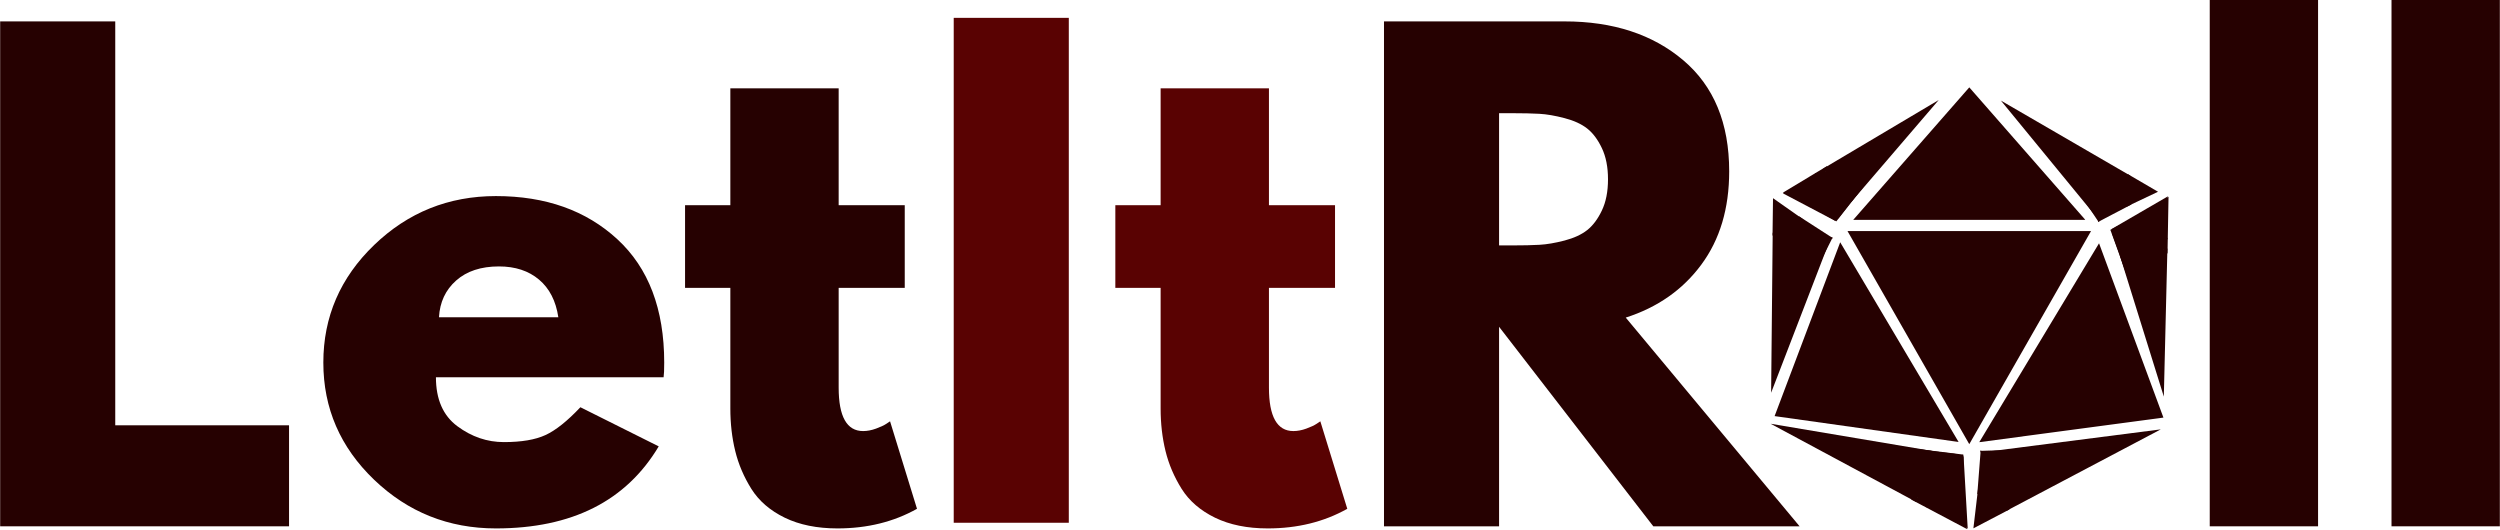 <?xml version="1.0" encoding="utf-8"?>
<svg xmlns="http://www.w3.org/2000/svg" viewBox="77.626 65.686 704.551 149.314" width="939.53px" height="199.086px">
  <defs>
    <clipPath id="0d7d9c5153">
      <path d="M 641 95 L 678 95 L 678 128 L 641 128 Z M 641 95 " clip-rule="nonzero"/>
    </clipPath>
    <clipPath id="a45b0b421b">
      <path d="M 636.691 100.754 L 646.406 89.328 L 678 116.195 L 668.285 127.617 Z M 636.691 100.754 " clip-rule="nonzero"/>
    </clipPath>
    <clipPath id="9e6d8fd1c0">
      <path d="M 641.551 95.039 L 677.98 116.176 L 668.266 127.602 Z M 641.551 95.039 " clip-rule="nonzero"/>
    </clipPath>
    <clipPath id="d3c397e6c9">
      <path d="M 667 115 L 682 115 L 682 127 L 667 127 Z M 667 115 " clip-rule="nonzero"/>
    </clipPath>
    <clipPath id="e6b67640fd">
      <path d="M 669.836 129.844 L 665.621 123.383 L 677.305 115.762 L 681.52 122.223 Z M 669.836 129.844 " clip-rule="nonzero"/>
    </clipPath>
    <clipPath id="98bd69d79d">
      <path d="M 667.727 126.613 L 677.293 115.77 L 681.508 122.23 Z M 667.727 126.613 " clip-rule="nonzero"/>
    </clipPath>
    <clipPath id="3d797368fd">
      <path d="M 676 115 L 686 115 L 686 125 L 676 125 Z M 676 115 " clip-rule="nonzero"/>
    </clipPath>
    <clipPath id="28f168ebac">
      <path d="M 686.035 116.156 L 685.641 125.34 L 676.965 124.965 L 677.359 115.781 Z M 686.035 116.156 " clip-rule="nonzero"/>
    </clipPath>
    <clipPath id="4db71f8aa2">
      <path d="M 685.836 120.734 L 676.965 124.941 L 677.359 115.781 Z M 685.836 120.734 " clip-rule="nonzero"/>
    </clipPath>
    <clipPath id="11df06ab0c">
      <path d="M 668 119 L 679 119 L 679 130 L 668 130 Z M 668 119 " clip-rule="nonzero"/>
    </clipPath>
    <clipPath id="47b1688669">
      <path d="M 671.785 131.809 L 665.984 126.727 L 672.555 119.223 L 678.359 124.309 Z M 671.785 131.809 " clip-rule="nonzero"/>
    </clipPath>
    <clipPath id="e52be27ee8">
      <path d="M 668.887 129.27 L 672.551 119.23 L 678.352 124.316 Z M 668.887 129.27 " clip-rule="nonzero"/>
    </clipPath>
    <clipPath id="a41bcb12f2">
      <path d="M 663 121 L 674 121 L 674 130 L 663 130 Z M 663 121 " clip-rule="nonzero"/>
    </clipPath>
    <clipPath id="7c103b2085">
      <path d="M 661.883 124.215 L 665.812 118.613 L 673.051 123.695 L 669.121 129.293 Z M 661.883 124.215 " clip-rule="nonzero"/>
    </clipPath>
    <clipPath id="5cf2a1ecc2">
      <path d="M 663.848 121.414 L 673.043 123.688 L 669.113 129.289 Z M 663.848 121.414 " clip-rule="nonzero"/>
    </clipPath>
    <clipPath id="29536634b9">
      <path d="M 576 132 L 593 132 L 593 178 L 576 178 Z M 576 132 " clip-rule="nonzero"/>
    </clipPath>
    <clipPath id="929cef1695">
      <path d="M 584.672 178.891 L 568.898 175.879 L 577.23 132.25 L 593.004 135.262 Z M 584.672 178.891 " clip-rule="nonzero"/>
    </clipPath>
    <clipPath id="c30dac370f">
      <path d="M 576.785 177.387 L 577.227 132.277 L 593 135.289 Z M 576.785 177.387 " clip-rule="nonzero"/>
    </clipPath>
    <clipPath id="afe5689371">
      <path d="M 577 125 L 593 125 L 593 137 L 577 137 Z M 577 125 " clip-rule="nonzero"/>
    </clipPath>
    <clipPath id="c7e6525a97">
      <path d="M 594.266 132.641 L 590.473 139.98 L 577.199 133.121 L 580.988 125.781 Z M 594.266 132.641 " clip-rule="nonzero"/>
    </clipPath>
    <clipPath id="40c67dddc6">
      <path d="M 592.367 136.309 L 577.211 133.129 L 581.004 125.789 Z M 592.367 136.309 " clip-rule="nonzero"/>
    </clipPath>
    <clipPath id="f9c125c3b3">
      <path d="M 577 122 L 586 122 L 586 134 L 577 134 Z M 577 122 " clip-rule="nonzero"/>
    </clipPath>
    <clipPath id="c228788f68">
      <path d="M 572.945 124.781 L 581.707 120.297 L 585.945 128.578 L 577.18 133.059 Z M 572.945 124.781 " clip-rule="nonzero"/>
    </clipPath>
    <clipPath id="82b0e113f4">
      <path d="M 577.316 122.547 L 585.918 128.59 L 577.18 133.059 Z M 577.316 122.547 " clip-rule="nonzero"/>
    </clipPath>
    <clipPath id="ed73ce0abf">
      <path d="M 582 127 L 595 127 L 595 136 L 582 136 Z M 582 127 " clip-rule="nonzero"/>
    </clipPath>
    <clipPath id="419e244340">
      <path d="M 595.055 129.781 L 593.387 137.875 L 582.922 135.715 L 584.594 127.625 Z M 595.055 129.781 " clip-rule="nonzero"/>
    </clipPath>
    <clipPath id="dabac67a49">
      <path d="M 594.219 133.828 L 582.934 135.719 L 584.605 127.625 Z M 594.219 133.828 " clip-rule="nonzero"/>
    </clipPath>
    <clipPath id="8100367881">
      <path d="M 586 132 L 595 132 L 595 143 L 586 143 Z M 586 132 " clip-rule="nonzero"/>
    </clipPath>
    <clipPath id="119e4605f2">
      <path d="M 593.219 143.027 L 585.926 142.324 L 586.836 132.895 L 594.125 133.598 Z M 593.219 143.027 " clip-rule="nonzero"/>
    </clipPath>
    <clipPath id="9254ba1a4b">
      <path d="M 589.574 142.676 L 586.832 132.906 L 594.125 133.605 Z M 589.574 142.676 " clip-rule="nonzero"/>
    </clipPath>
    <clipPath id="a924458927">
      <path d="M 637 187 L 687 187 L 687 211 L 637 211 Z M 637 187 " clip-rule="nonzero"/>
    </clipPath>
    <clipPath id="29e864a3af">
      <path d="M 683.977 179.371 L 689.258 196.047 L 643.141 210.652 L 637.859 193.977 Z M 683.977 179.371 " clip-rule="nonzero"/>
    </clipPath>
    <clipPath id="4420931986">
      <path d="M 686.617 187.707 L 643.168 210.641 L 637.887 193.965 Z M 686.617 187.707 " clip-rule="nonzero"/>
    </clipPath>
    <clipPath id="0060cf5823">
      <path d="M 634 194 L 644 194 L 644 211 L 634 211 Z M 634 194 " clip-rule="nonzero"/>
    </clipPath>
    <clipPath id="bdcb1535be">
      <path d="M 634.695 194.133 L 643.691 193.965 L 643.992 210.234 L 634.996 210.402 Z M 634.695 194.133 " clip-rule="nonzero"/>
    </clipPath>
    <clipPath id="6ea59ba1d0">
      <path d="M 639.191 194.047 L 643.992 210.219 L 634.996 210.383 Z M 639.191 194.047 " clip-rule="nonzero"/>
    </clipPath>
    <clipPath id="b322d04e5f">
      <path d="M 633 204 L 644 204 L 644 216 L 633 216 Z M 633 204 " clip-rule="nonzero"/>
    </clipPath>
    <clipPath id="5539458191">
      <path d="M 638.203 218.633 L 629.371 212.559 L 635.109 204.215 L 643.941 210.289 Z M 638.203 218.633 " clip-rule="nonzero"/>
    </clipPath>
    <clipPath id="280afd1bab">
      <path d="M 633.797 215.602 L 635.133 204.23 L 643.941 210.289 Z M 633.797 215.602 " clip-rule="nonzero"/>
    </clipPath>
    <clipPath id="dd23be6d82">
      <path d="M 634 193 L 644 193 L 644 206 L 634 206 Z M 634 193 " clip-rule="nonzero"/>
    </clipPath>
    <clipPath id="d3a015900c">
      <path d="M 631.547 194.852 L 640.164 192.262 L 643.516 203.402 L 634.898 205.992 Z M 631.547 194.852 " clip-rule="nonzero"/>
    </clipPath>
    <clipPath id="82fde4ed56">
      <path d="M 635.855 193.559 L 643.512 203.391 L 634.895 205.98 Z M 635.855 193.559 " clip-rule="nonzero"/>
    </clipPath>
    <clipPath id="9506245f5f">
      <path d="M 635 193 L 647 193 L 647 202 L 635 202 Z M 635 193 " clip-rule="nonzero"/>
    </clipPath>
    <clipPath id="ef5ecbd8f4">
      <path d="M 645.184 189.754 L 648.289 197.105 L 638.785 201.121 L 635.68 193.77 Z M 645.184 189.754 " clip-rule="nonzero"/>
    </clipPath>
    <clipPath id="631e851e8c">
      <path d="M 646.738 193.43 L 638.797 201.113 L 635.691 193.766 Z M 646.738 193.43 " clip-rule="nonzero"/>
    </clipPath>
    <clipPath id="2d94f1f998">
      <path d="M 591 94 L 625 94 L 625 124 L 591 124 Z M 591 94 " clip-rule="nonzero"/>
    </clipPath>
    <clipPath id="d64a53f04f">
      <path d="M 620.066 90.168 L 627.977 99.582 L 599.371 123.613 L 591.465 114.203 Z M 620.066 90.168 " clip-rule="nonzero"/>
    </clipPath>
    <clipPath id="94cd015959">
      <path d="M 624.02 94.875 L 599.375 123.609 L 591.469 114.199 Z M 624.02 94.875 " clip-rule="nonzero"/>
    </clipPath>
    <clipPath id="bb3f97e4d4">
      <path d="M 580 113 L 593 113 L 593 124 L 580 124 Z M 580 113 " clip-rule="nonzero"/>
    </clipPath>
    <clipPath id="917744859d">
      <path d="M 596.578 120.16 L 584.09 127.676 L 580.074 121.004 L 592.559 113.484 Z M 596.578 120.16 " clip-rule="nonzero"/>
    </clipPath>
    <clipPath id="57f3178438">
      <path d="M 590.336 123.914 L 580.082 121 L 592.559 113.484 Z M 590.336 123.914 " clip-rule="nonzero"/>
    </clipPath>
    <clipPath id="21bd35295b">
      <path d="M 592 116 L 605 116 L 605 129 L 592 129 Z M 592 116 " clip-rule="nonzero"/>
    </clipPath>
    <clipPath id="5fea246dcb">
      <path d="M 587.676 122.023 L 596.676 110.566 L 604.672 116.844 L 595.668 128.301 Z M 587.676 122.023 " clip-rule="nonzero"/>
    </clipPath>
    <clipPath id="ccc45031d5">
      <path d="M 592.176 116.297 L 604.668 116.848 L 595.668 128.301 Z M 592.176 116.297 " clip-rule="nonzero"/>
    </clipPath>
    <clipPath id="68997d2091">
      <path d="M 580 117 L 595 117 L 595 129 L 580 129 Z M 580 117 " clip-rule="nonzero"/>
    </clipPath>
    <clipPath id="a178bd0bf1">
      <path d="M 584.223 113.324 L 598.996 121.105 L 594.863 128.953 L 580.09 121.172 Z M 584.223 113.324 " clip-rule="nonzero"/>
    </clipPath>
    <clipPath id="e0ce735e08">
      <path d="M 591.602 117.211 L 594.852 128.945 L 580.09 121.172 Z M 591.602 117.211 " clip-rule="nonzero"/>
    </clipPath>
    <clipPath id="c61f13ab40">
      <path d="M 589 113 L 602 113 L 602 127 L 589 127 Z M 589 113 " clip-rule="nonzero"/>
    </clipPath>
    <clipPath id="9982750900">
      <path d="M 586.117 122.211 L 592.117 108.934 L 601.379 113.117 L 595.379 126.395 Z M 586.117 122.211 " clip-rule="nonzero"/>
    </clipPath>
    <clipPath id="cf369e3a57">
      <path d="M 589.117 115.574 L 601.379 113.121 L 595.379 126.395 Z M 589.117 115.574 " clip-rule="nonzero"/>
    </clipPath>
    <clipPath id="6205b697eb">
      <path d="M 591 117 L 604 117 L 604 130 L 591 130 Z M 591 117 " clip-rule="nonzero"/>
    </clipPath>
    <clipPath id="a51d0c9f9e">
      <path d="M 587.281 122.883 L 595.391 112.52 L 603.289 118.695 L 595.18 129.062 Z M 587.281 122.883 " clip-rule="nonzero"/>
    </clipPath>
    <clipPath id="bafe258eaa">
      <path d="M 591.328 117.715 L 603.27 118.723 L 595.18 129.062 Z M 591.328 117.715 " clip-rule="nonzero"/>
    </clipPath>
    <clipPath id="a1ed161be5">
      <path d="M 589 119 L 596 119 L 596 129 L 589 129 Z M 589 119 " clip-rule="nonzero"/>
    </clipPath>
    <clipPath id="e254897802">
      <path d="M 596.844 128.191 L 593.434 129.797 L 589.148 120.715 L 592.559 119.109 Z M 596.844 128.191 " clip-rule="nonzero"/>
    </clipPath>
    <clipPath id="da1d3ca4df">
      <path d="M 595.137 128.992 L 589.156 120.73 L 592.562 119.121 Z M 595.137 128.992 " clip-rule="nonzero"/>
    </clipPath>
    <clipPath id="591d04e960">
      <path d="M 591 119 L 599 119 L 599 130 L 591 130 Z M 591 119 " clip-rule="nonzero"/>
    </clipPath>
    <clipPath id="1de16a6b54">
      <path d="M 597.047 118.539 L 600.281 120.473 L 595.133 129.094 L 591.898 127.16 Z M 597.047 118.539 " clip-rule="nonzero"/>
    </clipPath>
    <clipPath id="d63460fb69">
      <path d="M 598.664 119.508 L 595.141 129.082 L 591.906 127.148 Z M 598.664 119.508 " clip-rule="nonzero"/>
    </clipPath>
    <clipPath id="c2b1559d3a">
      <path d="M 675 136 L 689 136 L 689 179 L 675 179 Z M 675 136 " clip-rule="nonzero"/>
    </clipPath>
    <clipPath id="411a1adbc3">
      <path d="M 694.18 177.539 L 680.754 179.414 L 675.051 138.609 L 688.48 136.734 Z M 694.18 177.539 " clip-rule="nonzero"/>
    </clipPath>
    <clipPath id="877172754d">
      <path d="M 687.469 178.477 L 675.051 138.613 L 688.48 136.738 Z M 687.469 178.477 " clip-rule="nonzero"/>
    </clipPath>
    <clipPath id="548213487d">
      <path d="M 680 122 L 689 122 L 689 139 L 680 139 Z M 680 122 " clip-rule="nonzero"/>
    </clipPath>
    <clipPath id="8be3b81108">
      <path d="M 679.918 138.02 L 680.207 121.949 L 688.797 122.102 L 688.508 138.176 Z M 679.918 138.02 " clip-rule="nonzero"/>
    </clipPath>
    <clipPath id="75921e4b2b">
      <path d="M 680.062 129.988 L 688.797 122.113 L 688.508 138.176 Z M 680.062 129.988 " clip-rule="nonzero"/>
    </clipPath>
    <clipPath id="bb186b19b2">
      <path d="M 672 132 L 687 132 L 687 148 L 672 148 Z M 672 132 " clip-rule="nonzero"/>
    </clipPath>
    <clipPath id="ef0737fdf5">
      <path d="M 683.383 128.613 L 688.82 143.734 L 678.27 147.527 L 672.836 132.406 Z M 683.383 128.613 " clip-rule="nonzero"/>
    </clipPath>
    <clipPath id="ccfe5d38ab">
      <path d="M 686.102 136.172 L 678.27 147.523 L 672.836 132.406 Z M 686.102 136.172 " clip-rule="nonzero"/>
    </clipPath>
    <clipPath id="0f4b4cc30b">
      <path d="M 672 122 L 689 122 L 689 136 L 672 136 Z M 672 122 " clip-rule="nonzero"/>
    </clipPath>
    <clipPath id="28413db6c0">
      <path d="M 693.539 130.477 L 677.609 139.727 L 672.699 131.266 L 688.625 122.02 Z M 693.539 130.477 " clip-rule="nonzero"/>
    </clipPath>
    <clipPath id="145428e782">
      <path d="M 685.582 135.098 L 672.711 131.258 L 688.625 122.02 Z M 685.582 135.098 " clip-rule="nonzero"/>
    </clipPath>
    <clipPath id="788e4829fd">
      <path d="M 674 133 L 689 133 L 689 147 L 674 147 Z M 674 133 " clip-rule="nonzero"/>
    </clipPath>
    <clipPath id="3ad1dc5e26">
      <path d="M 684.125 127.047 L 693.016 140.434 L 683.68 146.637 L 674.789 133.25 Z M 684.125 127.047 " clip-rule="nonzero"/>
    </clipPath>
    <clipPath id="c975f89f2a">
      <path d="M 688.57 133.738 L 683.676 146.633 L 674.789 133.25 Z M 688.57 133.738 " clip-rule="nonzero"/>
    </clipPath>
    <clipPath id="877b1ef42b">
      <path d="M 672 131 L 686 131 L 686 146 L 672 146 Z M 672 131 " clip-rule="nonzero"/>
    </clipPath>
    <clipPath id="5c587d19fb">
      <path d="M 682.812 127.734 L 687.75 141.383 L 677.352 145.145 L 672.414 131.496 Z M 682.812 127.734 " clip-rule="nonzero"/>
    </clipPath>
    <clipPath id="d03261b3ff">
      <path d="M 685.277 134.543 L 677.34 145.113 L 672.414 131.496 Z M 685.277 134.543 " clip-rule="nonzero"/>
    </clipPath>
    <clipPath id="848ebf7624">
      <path d="M 672 130 L 684 130 L 684 135 L 672 135 Z M 672 130 " clip-rule="nonzero"/>
    </clipPath>
    <clipPath id="7244e3889a">
      <path d="M 672.258 133.559 L 672.754 129.434 L 683.75 130.75 L 683.254 134.875 Z M 672.258 133.559 " clip-rule="nonzero"/>
    </clipPath>
    <clipPath id="79cd1d2f08">
      <path d="M 672.508 131.496 L 683.734 130.746 L 683.238 134.875 Z M 672.508 131.496 " clip-rule="nonzero"/>
    </clipPath>
    <clipPath id="b3d1784fca">
      <path d="M 672 129 L 680 129 L 680 141 L 672 141 Z M 672 129 " clip-rule="nonzero"/>
    </clipPath>
    <clipPath id="69d580b878">
      <path d="M 681.156 139.402 L 677.453 141.297 L 672.414 131.434 L 676.113 129.543 Z M 681.156 139.402 " clip-rule="nonzero"/>
    </clipPath>
    <clipPath id="ef31472011">
      <path d="M 679.305 140.348 L 672.422 131.449 L 676.121 129.555 Z M 679.305 140.348 " clip-rule="nonzero"/>
    </clipPath>
    <clipPath id="65b76ecd80">
      <path d="M 576 186 L 623 186 L 623 209 L 576 209 Z M 576 186 " clip-rule="nonzero"/>
    </clipPath>
    <clipPath id="e91ae666c3">
      <path d="M 574.191 193.273 L 579.086 178.977 L 622.535 193.852 L 617.641 208.152 Z M 574.191 193.273 " clip-rule="nonzero"/>
    </clipPath>
    <clipPath id="7d91a724b3">
      <path d="M 576.637 186.125 L 622.531 193.852 L 617.637 208.148 Z M 576.637 186.125 " clip-rule="nonzero"/>
    </clipPath>
    <clipPath id="7eb8f2c1cc">
      <path d="M 616 203 L 633 203 L 633 216 L 616 216 Z M 616 203 " clip-rule="nonzero"/>
    </clipPath>
    <clipPath id="b9514aa54c">
      <path d="M 620.664 198.988 L 636.504 207.367 L 632.023 215.832 L 616.188 207.449 Z M 620.664 198.988 " clip-rule="nonzero"/>
    </clipPath>
    <clipPath id="6cd4837692">
      <path d="M 628.578 203.176 L 632.016 215.824 L 616.188 207.449 Z M 628.578 203.176 " clip-rule="nonzero"/>
    </clipPath>
    <clipPath id="d5aaa3b2ad">
      <path d="M 612 192 L 630 192 L 630 207 L 612 207 Z M 612 192 " clip-rule="nonzero"/>
    </clipPath>
    <clipPath id="2a1530d3c0">
      <path d="M 628.281 207.176 L 610.508 204.965 L 612.047 192.566 L 629.824 194.773 Z M 628.281 207.176 " clip-rule="nonzero"/>
    </clipPath>
    <clipPath id="ad0daddb10">
      <path d="M 619.395 206.07 L 612.051 192.566 L 629.824 194.773 Z M 619.395 206.07 " clip-rule="nonzero"/>
    </clipPath>
    <clipPath id="9647afc7af">
      <path d="M 620 195 L 633 195 L 633 216 L 620 216 Z M 620 195 " clip-rule="nonzero"/>
    </clipPath>
    <clipPath id="91f763d079">
      <path d="M 621.312 216.336 L 620.137 195.84 L 631.023 195.215 L 632.199 215.711 Z M 621.312 216.336 " clip-rule="nonzero"/>
    </clipPath>
    <clipPath id="b9b740abde">
      <path d="M 620.727 206.098 L 631.023 195.234 L 632.199 215.711 Z M 620.727 206.098 " clip-rule="nonzero"/>
    </clipPath>
    <clipPath id="c745d4c843">
      <path d="M 610 196 L 628 196 L 628 210 L 610 210 Z M 610 196 " clip-rule="nonzero"/>
    </clipPath>
    <clipPath id="64f4d25948">
      <path d="M 629.465 208.699 L 611.676 210.801 L 610.211 198.391 L 628 196.289 Z M 629.465 208.699 " clip-rule="nonzero"/>
    </clipPath>
    <clipPath id="fb6478fafe">
      <path d="M 620.574 209.75 L 610.215 198.391 L 628 196.289 Z M 620.574 209.75 " clip-rule="nonzero"/>
    </clipPath>
    <clipPath id="15251cef2e">
      <path d="M 614 192 L 631 192 L 631 207 L 614 207 Z M 614 192 " clip-rule="nonzero"/>
    </clipPath>
    <clipPath id="19533353ef">
      <path d="M 629.441 207.051 L 613.383 205.086 L 614.879 192.852 L 630.938 194.812 Z M 629.441 207.051 " clip-rule="nonzero"/>
    </clipPath>
    <clipPath id="3fe05419d7">
      <path d="M 621.43 206.07 L 614.918 192.855 L 630.938 194.812 Z M 621.43 206.07 " clip-rule="nonzero"/>
    </clipPath>
    <clipPath id="b5d848603a">
      <path d="M 622 194 L 631 194 L 631 207 L 622 207 Z M 622 194 " clip-rule="nonzero"/>
    </clipPath>
    <clipPath id="48fde50104">
      <path d="M 628.965 193.613 L 632.82 196.184 L 625.973 206.457 L 622.117 203.887 Z M 628.965 193.613 " clip-rule="nonzero"/>
    </clipPath>
    <clipPath id="3759c31a6d">
      <path d="M 630.891 194.898 L 625.984 206.441 L 622.129 203.871 Z M 630.891 194.898 " clip-rule="nonzero"/>
    </clipPath>
    <clipPath id="a0837505f4">
      <path d="M 618 194 L 631 194 L 631 200 L 618 200 Z M 618 194 " clip-rule="nonzero"/>
    </clipPath>
    <clipPath id="2bc0e20211">
      <path d="M 618.668 199.523 L 618.652 194.891 L 630.996 194.844 L 631.016 199.477 Z M 618.668 199.523 " clip-rule="nonzero"/>
    </clipPath>
    <clipPath id="1f6a3afe5b">
      <path d="M 618.66 197.207 L 630.98 194.844 L 630.996 199.477 Z M 618.66 197.207 " clip-rule="nonzero"/>
    </clipPath>
    <clipPath id="0ca506ed89">
      <path d="M 599.918 91.309 L 665.434 91.309 L 665.434 128.664 L 599.918 128.664 Z M 599.918 91.309 " clip-rule="nonzero"/>
    </clipPath>
    <clipPath id="6735eb60ac">
      <path d="M 632.637 91.309 L 665.355 128.664 L 599.918 128.664 Z M 632.637 91.309 " clip-rule="nonzero"/>
    </clipPath>
    <clipPath id="126a415f89">
      <path d="M 577 134 L 630 134 L 630 192 L 577 192 Z M 577 134 " clip-rule="nonzero"/>
    </clipPath>
    <clipPath id="f278d09b26">
      <path d="M 594.449 212.113 L 561.055 155.777 L 596.227 134.926 L 629.625 191.258 Z M 594.449 212.113 " clip-rule="nonzero"/>
    </clipPath>
    <clipPath id="7f3c95947a">
      <path d="M 577.766 183.969 L 596.254 134.969 L 629.625 191.258 Z M 577.766 183.969 " clip-rule="nonzero"/>
    </clipPath>
    <clipPath id="9bc57a58cf">
      <path d="M 635 135 L 688 135 L 688 192 L 635 192 Z M 635 135 " clip-rule="nonzero"/>
    </clipPath>
    <clipPath id="3d7023e03d">
      <path d="M 704.242 156.355 L 670.453 212.457 L 635.426 191.359 L 669.211 135.258 Z M 704.242 156.355 " clip-rule="nonzero"/>
    </clipPath>
    <clipPath id="3697022501">
      <path d="M 687.359 184.387 L 635.449 191.316 L 669.211 135.258 Z M 687.359 184.387 " clip-rule="nonzero"/>
    </clipPath>
    <clipPath id="b8cf3f9155">
      <path d="M 598.207 131.809 L 666.957 131.809 L 666.957 191.879 L 598.207 191.879 Z M 598.207 131.809 " clip-rule="nonzero"/>
    </clipPath>
    <clipPath id="cd49af69cb">
      <path d="M 632.633 191.879 L 598.309 131.809 L 666.957 131.809 Z M 632.633 191.879 " clip-rule="nonzero"/>
    </clipPath>
  </defs>
  <g fill="#260101" fill-opacity="1" transform="matrix(1, 0, 0, 1, 1.4210854715202004e-14, 1.4210854715202004e-14)">
    <g transform="translate(67.282, 214.03)">
      <g>
        <path d="M 42.781 -142.312 L 42.781 -28.469 L 91.766 -28.469 L 91.766 0 L 10.344 0 L 10.344 -142.312 Z M 42.781 -142.312 "/>
      </g>
    </g>
  </g>
  <g fill="#260101" fill-opacity="1" transform="matrix(1, 0, 0, 1, 1.4210854715202004e-14, -2)">
    <g transform="translate(164.745, 214.03)">
      <g>
        <path d="M 99.875 -40.016 L 35.703 -40.016 C 35.703 -33.805 37.711 -29.207 41.734 -26.219 C 45.766 -23.227 50.141 -21.734 54.859 -21.734 C 59.797 -21.734 63.703 -22.395 66.578 -23.719 C 69.453 -25.039 72.734 -27.656 76.422 -31.562 L 98.5 -20.531 C 89.301 -5.113 74.004 2.594 52.609 2.594 C 39.273 2.594 27.832 -1.977 18.281 -11.125 C 8.738 -20.27 3.969 -31.281 3.969 -44.156 C 3.969 -57.039 8.738 -68.082 18.281 -77.281 C 27.832 -86.477 39.273 -91.078 52.609 -91.078 C 66.641 -91.078 78.051 -87.02 86.844 -78.906 C 95.645 -70.801 100.047 -59.219 100.047 -44.156 C 100.047 -42.094 99.988 -40.711 99.875 -40.016 Z M 36.562 -56.922 L 70.203 -56.922 C 69.516 -61.523 67.703 -65.062 64.766 -67.531 C 61.836 -70.008 58.07 -71.25 53.469 -71.25 C 48.414 -71.25 44.395 -69.926 41.406 -67.281 C 38.414 -64.633 36.801 -61.18 36.562 -56.922 Z M 36.562 -56.922 "/>
      </g>
    </g>
  </g>
  <g fill="#260101" fill-opacity="1" transform="matrix(1, 0, 0, 1, 1.4210854715202004e-14, -2)">
    <g transform="translate(267.901, 214.03)">
      <g>
        <path d="M 15.531 -88.5 L 15.531 -121.438 L 46.062 -121.438 L 46.062 -88.5 L 64.688 -88.5 L 64.688 -65.203 L 46.062 -65.203 L 46.062 -37.094 C 46.062 -28.926 48.359 -24.844 52.953 -24.844 C 54.109 -24.844 55.316 -25.07 56.578 -25.531 C 57.848 -25.988 58.828 -26.445 59.516 -26.906 L 60.547 -27.594 L 68.141 -2.938 C 61.586 0.75 54.113 2.594 45.719 2.594 C 39.969 2.594 35.02 1.586 30.875 -0.422 C 26.738 -2.441 23.602 -5.145 21.469 -8.531 C 19.344 -11.926 17.82 -15.492 16.906 -19.234 C 15.988 -22.973 15.531 -26.969 15.531 -31.219 L 15.531 -65.203 L 2.766 -65.203 L 2.766 -88.5 Z M 15.531 -88.5 "/>
      </g>
    </g>
  </g>
  <g fill="#590202" fill-opacity="1" transform="matrix(1, 0, 0, 1, 1.4210854715202004e-14, -1)">
    <g transform="translate(336.048, 214.03)">
      <g>
        <path d="M 42.781 -142.312 L 42.781 0 L 10.344 0 L 10.344 -142.312 Z M 42.781 -142.312 "/>
      </g>
    </g>
  </g>
  <g fill="#590202" fill-opacity="1" transform="matrix(1, 0, 0, 1, 1.4210854715202004e-14, -2)">
    <g transform="translate(389.179, 214.03)">
      <g>
        <path d="M 15.531 -88.5 L 15.531 -121.438 L 46.062 -121.438 L 46.062 -88.5 L 64.688 -88.5 L 64.688 -65.203 L 46.062 -65.203 L 46.062 -37.094 C 46.062 -28.926 48.359 -24.844 52.953 -24.844 C 54.109 -24.844 55.316 -25.07 56.578 -25.531 C 57.848 -25.988 58.828 -26.445 59.516 -26.906 L 60.547 -27.594 L 68.141 -2.938 C 61.586 0.75 54.113 2.594 45.719 2.594 C 39.969 2.594 35.02 1.586 30.875 -0.422 C 26.738 -2.441 23.602 -5.145 21.469 -8.531 C 19.344 -11.926 17.82 -15.492 16.906 -19.234 C 15.988 -22.973 15.531 -26.969 15.531 -31.219 L 15.531 -65.203 L 2.766 -65.203 L 2.766 -88.5 Z M 15.531 -88.5 "/>
      </g>
    </g>
  </g>
  <g fill="#260101" fill-opacity="1" transform="matrix(1, 0, 0, 1, 1.4210854715202004e-14, 1.4210854715202004e-14)">
    <g transform="translate(457.324, 214.03)">
      <g>
        <path d="M 10.344 -142.312 L 61.234 -142.312 C 74.922 -142.312 86.078 -138.66 94.703 -131.359 C 103.328 -124.055 107.641 -113.617 107.641 -100.047 C 107.641 -89.586 105.02 -80.82 99.781 -73.75 C 94.551 -66.676 87.453 -61.703 78.484 -58.828 L 127.484 0 L 86.25 0 L 42.781 -56.234 L 42.781 0 L 10.344 0 Z M 42.781 -79.172 L 46.578 -79.172 C 49.566 -79.172 52.094 -79.227 54.156 -79.344 C 56.227 -79.457 58.586 -79.859 61.234 -80.547 C 63.879 -81.242 66.004 -82.223 67.609 -83.484 C 69.223 -84.754 70.602 -86.594 71.75 -89 C 72.906 -91.414 73.484 -94.348 73.484 -97.797 C 73.484 -101.254 72.906 -104.191 71.75 -106.609 C 70.602 -109.023 69.223 -110.863 67.609 -112.125 C 66.004 -113.383 63.879 -114.359 61.234 -115.047 C 58.586 -115.742 56.227 -116.148 54.156 -116.266 C 52.094 -116.379 49.566 -116.438 46.578 -116.438 L 42.781 -116.438 Z M 42.781 -79.172 "/>
      </g>
    </g>
  </g>
  <g clip-path="url(#0d7d9c5153)" transform="matrix(1, 0, 0, 1, 0, -1)">
    <g clip-path="url(#a45b0b421b)">
      <g clip-path="url(#9e6d8fd1c0)">
        <path fill="#260101" d="M 636.691 100.754 L 646.406 89.328 L 678 116.195 L 668.285 127.617 Z M 636.691 100.754 " fill-opacity="1" fill-rule="nonzero"/>
      </g>
    </g>
  </g>
  <g clip-path="url(#d3c397e6c9)" transform="matrix(1, 0, 0, 1, 0, -1)">
    <g clip-path="url(#e6b67640fd)">
      <g clip-path="url(#98bd69d79d)">
        <path fill="#260101" d="M 669.836 129.844 L 665.621 123.383 L 677.281 115.777 L 681.496 122.238 Z M 669.836 129.844 " fill-opacity="1" fill-rule="nonzero"/>
      </g>
    </g>
  </g>
  <g clip-path="url(#3d797368fd)" transform="matrix(1, 0, 0, 1, 0, -1)">
    <g clip-path="url(#28f168ebac)">
      <g clip-path="url(#4db71f8aa2)">
        <path fill="#260101" d="M 686.035 116.156 L 685.641 125.305 L 676.969 124.93 L 677.359 115.781 Z M 686.035 116.156 " fill-opacity="1" fill-rule="nonzero"/>
      </g>
    </g>
  </g>
  <g clip-path="url(#11df06ab0c)" transform="matrix(1, 0, 0, 1, 0, -1)">
    <g clip-path="url(#47b1688669)">
      <g clip-path="url(#e52be27ee8)">
        <path fill="#260101" d="M 671.785 131.809 L 665.984 126.727 L 672.555 119.223 L 678.359 124.309 Z M 671.785 131.809 " fill-opacity="1" fill-rule="nonzero"/>
      </g>
    </g>
  </g>
  <g clip-path="url(#a41bcb12f2)" transform="matrix(1, 0, 0, 1, 0, -1)">
    <g clip-path="url(#7c103b2085)">
      <g clip-path="url(#5cf2a1ecc2)">
        <path fill="#260101" d="M 661.883 124.215 L 665.812 118.613 L 673.051 123.695 L 669.121 129.293 Z M 661.883 124.215 " fill-opacity="1" fill-rule="nonzero"/>
      </g>
    </g>
  </g>
  <g clip-path="url(#29536634b9)" transform="matrix(1, 0, 0, 1, 0, -1)">
    <g clip-path="url(#929cef1695)">
      <g clip-path="url(#c30dac370f)">
        <path fill="#260101" d="M 584.672 178.891 L 568.898 175.879 L 577.23 132.25 L 593.004 135.262 Z M 584.672 178.891 " fill-opacity="1" fill-rule="nonzero"/>
      </g>
    </g>
  </g>
  <g clip-path="url(#afe5689371)" transform="matrix(1, 0, 0, 1, 0, -1)">
    <g clip-path="url(#c7e6525a97)">
      <g clip-path="url(#40c67dddc6)">
        <path fill="#260101" d="M 594.266 132.641 L 590.473 139.98 L 577.227 133.137 L 581.02 125.797 Z M 594.266 132.641 " fill-opacity="1" fill-rule="nonzero"/>
      </g>
    </g>
  </g>
  <g clip-path="url(#f9c125c3b3)" transform="matrix(1, 0, 0, 1, 0, -1)">
    <g clip-path="url(#c228788f68)">
      <g clip-path="url(#82b0e113f4)">
        <path fill="#260101" d="M 572.945 124.781 L 581.676 120.316 L 585.91 128.594 L 577.18 133.059 Z M 572.945 124.781 " fill-opacity="1" fill-rule="nonzero"/>
      </g>
    </g>
  </g>
  <g clip-path="url(#ed73ce0abf)" transform="matrix(1, 0, 0, 1, 0, -1)">
    <g clip-path="url(#419e244340)">
      <g clip-path="url(#dabac67a49)">
        <path fill="#260101" d="M 595.055 129.781 L 593.387 137.875 L 582.922 135.715 L 584.594 127.625 Z M 595.055 129.781 " fill-opacity="1" fill-rule="nonzero"/>
      </g>
    </g>
  </g>
  <g clip-path="url(#8100367881)" transform="matrix(1, 0, 0, 1, 0, -1)">
    <g clip-path="url(#119e4605f2)">
      <g clip-path="url(#9254ba1a4b)">
        <path fill="#260101" d="M 593.219 143.027 L 585.926 142.324 L 586.836 132.895 L 594.125 133.598 Z M 593.219 143.027 " fill-opacity="1" fill-rule="nonzero"/>
      </g>
    </g>
  </g>
  <g clip-path="url(#a924458927)" transform="matrix(1, 0, 0, 1, 0, -1)">
    <g clip-path="url(#29e864a3af)">
      <g clip-path="url(#4420931986)">
        <path fill="#260101" d="M 683.977 179.371 L 689.258 196.047 L 643.141 210.652 L 637.859 193.977 Z M 683.977 179.371 " fill-opacity="1" fill-rule="nonzero"/>
      </g>
    </g>
  </g>
  <g clip-path="url(#0060cf5823)" transform="matrix(1, 0, 0, 1, 0, -1)">
    <g clip-path="url(#bdcb1535be)">
      <g clip-path="url(#6ea59ba1d0)">
        <path fill="#260101" d="M 634.695 194.133 L 643.691 193.965 L 643.992 210.199 L 634.996 210.367 Z M 634.695 194.133 " fill-opacity="1" fill-rule="nonzero"/>
      </g>
    </g>
  </g>
  <g clip-path="url(#b322d04e5f)" transform="matrix(1, 0, 0, 1, 0, -1)">
    <g clip-path="url(#5539458191)">
      <g clip-path="url(#280afd1bab)">
        <path fill="#260101" d="M 638.203 218.633 L 629.402 212.578 L 635.141 204.234 L 643.941 210.289 Z M 638.203 218.633 " fill-opacity="1" fill-rule="nonzero"/>
      </g>
    </g>
  </g>
  <g clip-path="url(#dd23be6d82)" transform="matrix(1, 0, 0, 1, 0, -1)">
    <g clip-path="url(#d3a015900c)">
      <g clip-path="url(#82fde4ed56)">
        <path fill="#260101" d="M 631.547 194.852 L 640.164 192.262 L 643.516 203.402 L 634.898 205.992 Z M 631.547 194.852 " fill-opacity="1" fill-rule="nonzero"/>
      </g>
    </g>
  </g>
  <g clip-path="url(#9506245f5f)" transform="matrix(1, 0, 0, 1, 0, -1)">
    <g clip-path="url(#ef5ecbd8f4)">
      <g clip-path="url(#631e851e8c)">
        <path fill="#260101" d="M 645.184 189.754 L 648.289 197.105 L 638.785 201.121 L 635.68 193.77 Z M 645.184 189.754 " fill-opacity="1" fill-rule="nonzero"/>
      </g>
    </g>
  </g>
  <g clip-path="url(#2d94f1f998)" transform="matrix(1, 0, 0, 1, 0, -1)">
    <g clip-path="url(#d64a53f04f)">
      <g clip-path="url(#94cd015959)">
        <path fill="#260101" d="M 620.066 90.168 L 627.977 99.582 L 599.371 123.613 L 591.465 114.203 Z M 620.066 90.168 " fill-opacity="1" fill-rule="nonzero"/>
      </g>
    </g>
  </g>
  <g clip-path="url(#bb3f97e4d4)" transform="matrix(1, 0, 0, 1, 0, -1)">
    <g clip-path="url(#917744859d)">
      <g clip-path="url(#57f3178438)">
        <path fill="#260101" d="M 596.578 120.16 L 584.09 127.676 L 580.074 121.004 L 592.559 113.484 Z M 596.578 120.16 " fill-opacity="1" fill-rule="nonzero"/>
      </g>
    </g>
  </g>
  <g clip-path="url(#21bd35295b)" transform="matrix(1, 0, 0, 1, 0, -1)">
    <g clip-path="url(#5fea246dcb)">
      <g clip-path="url(#ccc45031d5)">
        <path fill="#260101" d="M 587.676 122.023 L 596.676 110.566 L 604.672 116.844 L 595.668 128.301 Z M 587.676 122.023 " fill-opacity="1" fill-rule="nonzero"/>
      </g>
    </g>
  </g>
  <g clip-path="url(#68997d2091)" transform="matrix(1, 0, 0, 1, 0, -1)">
    <g clip-path="url(#a178bd0bf1)">
      <g clip-path="url(#e0ce735e08)">
        <path fill="#260101" d="M 584.223 113.324 L 598.996 121.105 L 594.863 128.953 L 580.09 121.172 Z M 584.223 113.324 " fill-opacity="1" fill-rule="nonzero"/>
      </g>
    </g>
  </g>
  <g clip-path="url(#c61f13ab40)" transform="matrix(1, 0, 0, 1, 0, -1)">
    <g clip-path="url(#9982750900)">
      <g clip-path="url(#cf369e3a57)">
        <path fill="#260101" d="M 586.117 122.211 L 592.117 108.934 L 601.379 113.117 L 595.379 126.395 Z M 586.117 122.211 " fill-opacity="1" fill-rule="nonzero"/>
      </g>
    </g>
  </g>
  <g clip-path="url(#6205b697eb)" transform="matrix(1, 0, 0, 1, 0, -1)">
    <g clip-path="url(#a51d0c9f9e)">
      <g clip-path="url(#bafe258eaa)">
        <path fill="#260101" d="M 587.281 122.883 L 595.367 112.551 L 603.266 118.727 L 595.18 129.062 Z M 587.281 122.883 " fill-opacity="1" fill-rule="nonzero"/>
      </g>
    </g>
  </g>
  <g clip-path="url(#a1ed161be5)" transform="matrix(1, 0, 0, 1, 0, -1)">
    <g clip-path="url(#e254897802)">
      <g clip-path="url(#da1d3ca4df)">
        <path fill="#260101" d="M 596.844 128.191 L 593.434 129.797 L 589.156 120.73 L 592.562 119.121 Z M 596.844 128.191 " fill-opacity="1" fill-rule="nonzero"/>
      </g>
    </g>
  </g>
  <g clip-path="url(#591d04e960)" transform="matrix(1, 0, 0, 1, 0, -1)">
    <g clip-path="url(#1de16a6b54)">
      <g clip-path="url(#d63460fb69)">
        <path fill="#260101" d="M 597.047 118.539 L 600.281 120.473 L 595.141 129.082 L 591.906 127.148 Z M 597.047 118.539 " fill-opacity="1" fill-rule="nonzero"/>
      </g>
    </g>
  </g>
  <g clip-path="url(#c2b1559d3a)" transform="matrix(1, 0, 0, 1, 0, -1)">
    <g clip-path="url(#411a1adbc3)">
      <g clip-path="url(#877172754d)">
        <path fill="#260101" d="M 694.18 177.539 L 680.754 179.414 L 675.051 138.609 L 688.48 136.734 Z M 694.18 177.539 " fill-opacity="1" fill-rule="nonzero"/>
      </g>
    </g>
  </g>
  <g clip-path="url(#548213487d)" transform="matrix(1, 0, 0, 1, 0, -1)">
    <g clip-path="url(#8be3b81108)">
      <g clip-path="url(#75921e4b2b)">
        <path fill="#260101" d="M 679.918 138.02 L 680.207 121.949 L 688.797 122.102 L 688.508 138.176 Z M 679.918 138.02 " fill-opacity="1" fill-rule="nonzero"/>
      </g>
    </g>
  </g>
  <g clip-path="url(#bb186b19b2)" transform="matrix(1, 0, 0, 1, 0, -1)">
    <g clip-path="url(#ef0737fdf5)">
      <g clip-path="url(#ccfe5d38ab)">
        <path fill="#260101" d="M 683.383 128.613 L 688.82 143.734 L 678.27 147.527 L 672.836 132.406 Z M 683.383 128.613 " fill-opacity="1" fill-rule="nonzero"/>
      </g>
    </g>
  </g>
  <g clip-path="url(#0f4b4cc30b)" transform="matrix(1, 0, 0, 1, 0, -1)">
    <g clip-path="url(#28413db6c0)">
      <g clip-path="url(#145428e782)">
        <path fill="#260101" d="M 693.539 130.477 L 677.609 139.727 L 672.699 131.266 L 688.625 122.02 Z M 693.539 130.477 " fill-opacity="1" fill-rule="nonzero"/>
      </g>
    </g>
  </g>
  <g clip-path="url(#788e4829fd)" transform="matrix(1, 0, 0, 1, 0, -1)">
    <g clip-path="url(#3ad1dc5e26)">
      <g clip-path="url(#c975f89f2a)">
        <path fill="#260101" d="M 684.125 127.047 L 693.016 140.434 L 683.68 146.637 L 674.789 133.25 Z M 684.125 127.047 " fill-opacity="1" fill-rule="nonzero"/>
      </g>
    </g>
  </g>
  <g clip-path="url(#877b1ef42b)" transform="matrix(1, 0, 0, 1, 0, -1)">
    <g clip-path="url(#5c587d19fb)">
      <g clip-path="url(#d03261b3ff)">
        <path fill="#260101" d="M 682.812 127.734 L 687.734 141.344 L 677.336 145.105 L 672.414 131.496 Z M 682.812 127.734 " fill-opacity="1" fill-rule="nonzero"/>
      </g>
    </g>
  </g>
  <g clip-path="url(#848ebf7624)" transform="matrix(1, 0, 0, 1, 0, -1)">
    <g clip-path="url(#7244e3889a)">
      <g clip-path="url(#79cd1d2f08)">
        <path fill="#260101" d="M 672.258 133.559 L 672.754 129.434 L 683.734 130.746 L 683.238 134.875 Z M 672.258 133.559 " fill-opacity="1" fill-rule="nonzero"/>
      </g>
    </g>
  </g>
  <g clip-path="url(#b3d1784fca)" transform="matrix(1, 0, 0, 1, 0, -1)">
    <g clip-path="url(#69d580b878)">
      <g clip-path="url(#ef31472011)">
        <path fill="#260101" d="M 681.156 139.402 L 677.453 141.297 L 672.422 131.449 L 676.121 129.555 Z M 681.156 139.402 " fill-opacity="1" fill-rule="nonzero"/>
      </g>
    </g>
  </g>
  <g clip-path="url(#65b76ecd80)" transform="matrix(1, 0, 0, 1, 0, -1)">
    <g clip-path="url(#e91ae666c3)">
      <g clip-path="url(#7d91a724b3)">
        <path fill="#260101" d="M 574.191 193.273 L 579.086 178.977 L 622.535 193.852 L 617.641 208.152 Z M 574.191 193.273 " fill-opacity="1" fill-rule="nonzero"/>
      </g>
    </g>
  </g>
  <g clip-path="url(#7eb8f2c1cc)" transform="matrix(1, 0, 0, 1, 0, -1)">
    <g clip-path="url(#b9514aa54c)">
      <g clip-path="url(#6cd4837692)">
        <path fill="#260101" d="M 620.664 198.988 L 636.504 207.367 L 632.023 215.832 L 616.188 207.449 Z M 620.664 198.988 " fill-opacity="1" fill-rule="nonzero"/>
      </g>
    </g>
  </g>
  <g clip-path="url(#d5aaa3b2ad)" transform="matrix(1, 0, 0, 1, 0, -1)">
    <g clip-path="url(#2a1530d3c0)">
      <g clip-path="url(#ad0daddb10)">
        <path fill="#260101" d="M 628.281 207.176 L 610.508 204.965 L 612.047 192.566 L 629.824 194.773 Z M 628.281 207.176 " fill-opacity="1" fill-rule="nonzero"/>
      </g>
    </g>
  </g>
  <g clip-path="url(#9647afc7af)" transform="matrix(1, 0, 0, 1, 0, -1)">
    <g clip-path="url(#91f763d079)">
      <g clip-path="url(#b9b740abde)">
        <path fill="#260101" d="M 621.312 216.336 L 620.137 195.84 L 631.023 195.215 L 632.199 215.711 Z M 621.312 216.336 " fill-opacity="1" fill-rule="nonzero"/>
      </g>
    </g>
  </g>
  <g clip-path="url(#c745d4c843)" transform="matrix(1, 0, 0, 1, 0, -1)">
    <g clip-path="url(#64f4d25948)">
      <g clip-path="url(#fb6478fafe)">
        <path fill="#260101" d="M 629.465 208.699 L 611.676 210.801 L 610.211 198.391 L 628 196.289 Z M 629.465 208.699 " fill-opacity="1" fill-rule="nonzero"/>
      </g>
    </g>
  </g>
  <g clip-path="url(#15251cef2e)" transform="matrix(1, 0, 0, 1, 0, -1)">
    <g clip-path="url(#19533353ef)">
      <g clip-path="url(#3fe05419d7)">
        <path fill="#260101" d="M 629.441 207.051 L 613.43 205.094 L 614.926 192.855 L 630.938 194.812 Z M 629.441 207.051 " fill-opacity="1" fill-rule="nonzero"/>
      </g>
    </g>
  </g>
  <g clip-path="url(#b5d848603a)" transform="matrix(1, 0, 0, 1, 0, -1)">
    <g clip-path="url(#48fde50104)">
      <g clip-path="url(#3759c31a6d)">
        <path fill="#260101" d="M 628.965 193.613 L 632.82 196.184 L 625.984 206.441 L 622.129 203.871 Z M 628.965 193.613 " fill-opacity="1" fill-rule="nonzero"/>
      </g>
    </g>
  </g>
  <g clip-path="url(#a0837505f4)" transform="matrix(1, 0, 0, 1, 0, -1)">
    <g clip-path="url(#2bc0e20211)">
      <g clip-path="url(#1f6a3afe5b)">
        <path fill="#260101" d="M 618.668 199.523 L 618.652 194.891 L 630.98 194.844 L 630.996 199.477 Z M 618.668 199.523 " fill-opacity="1" fill-rule="nonzero"/>
      </g>
    </g>
  </g>
  <g clip-path="url(#0ca506ed89)" transform="matrix(1, 0, 0, 1, 0, -1)">
    <g clip-path="url(#6735eb60ac)">
      <path fill="#260101" d="M 599.918 91.309 L 665.285 91.309 L 665.285 128.664 L 599.918 128.664 Z M 599.918 91.309 " fill-opacity="1" fill-rule="nonzero"/>
    </g>
  </g>
  <g clip-path="url(#126a415f89)" transform="matrix(1, 0, 0, 1, 0, -1)">
    <g clip-path="url(#f278d09b26)">
      <g clip-path="url(#7f3c95947a)">
        <path fill="#260101" d="M 594.449 212.113 L 561.055 155.777 L 596.227 134.926 L 629.625 191.258 Z M 594.449 212.113 " fill-opacity="1" fill-rule="nonzero"/>
      </g>
    </g>
  </g>
  <g clip-path="url(#9bc57a58cf)" transform="matrix(1, 0, 0, 1, 0, -1)">
    <g clip-path="url(#3d7023e03d)">
      <g clip-path="url(#3697022501)">
        <path fill="#260101" d="M 704.242 156.355 L 670.453 212.457 L 635.426 191.359 L 669.211 135.258 Z M 704.242 156.355 " fill-opacity="1" fill-rule="nonzero"/>
      </g>
    </g>
  </g>
  <g clip-path="url(#b8cf3f9155)" transform="matrix(1, 0, 0, 1, 0, -1)">
    <g clip-path="url(#cd49af69cb)">
      <path fill="#260101" d="M 666.957 191.879 L 598.207 191.879 L 598.207 131.809 L 666.957 131.809 Z M 666.957 191.879 " fill-opacity="1" fill-rule="nonzero"/>
    </g>
  </g>
  <g fill="#260101" fill-opacity="1" transform="matrix(1, 0, 0, 1, 1.4210854715202004e-14, 1.4210854715202004e-14)">
    <g transform="translate(690.069, 214.03)">
      <g>
        <path d="M 10.344 0 L 10.344 -148.344 L 40.875 -148.344 L 40.875 0 Z M 10.344 0 "/>
      </g>
    </g>
  </g>
  <g fill="#260101" fill-opacity="1" transform="matrix(1, 0, 0, 1, 1.4210854715202004e-14, 1.4210854715202004e-14)">
    <g transform="translate(741.302, 214.03)">
      <g>
        <path d="M 10.344 0 L 10.344 -148.344 L 40.875 -148.344 L 40.875 0 Z M 10.344 0 "/>
      </g>
    </g>
  </g>
</svg>